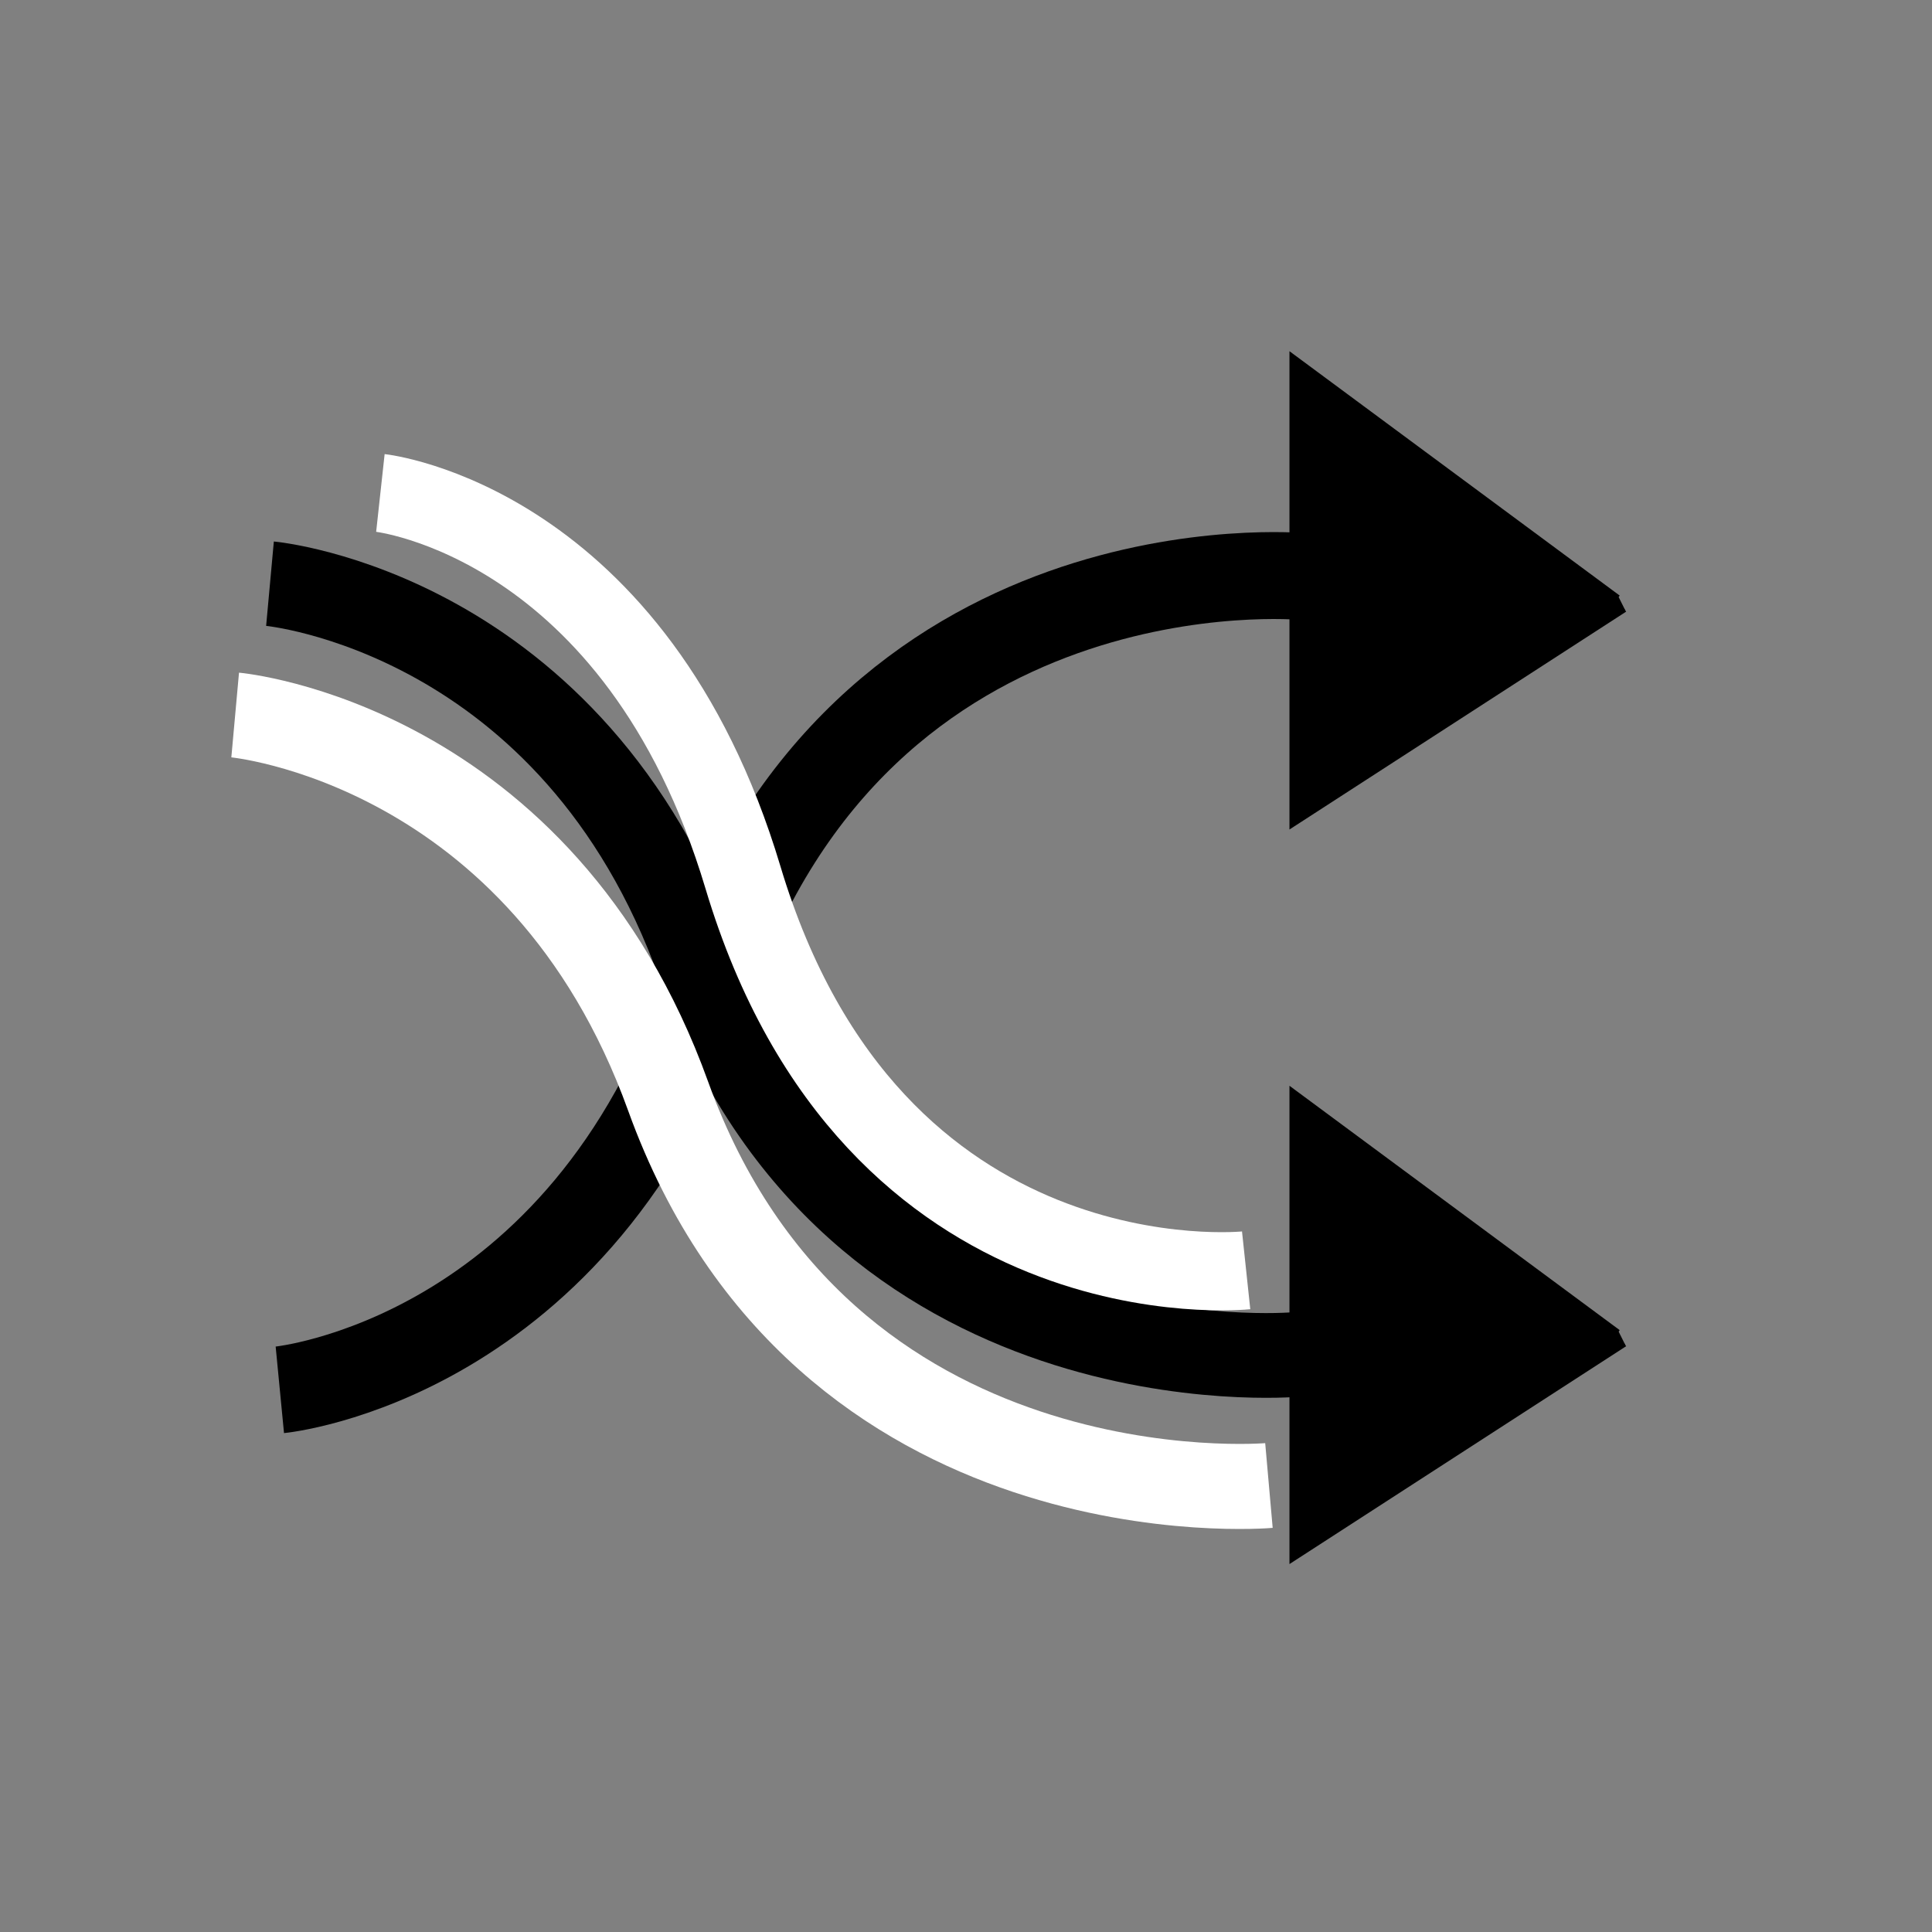 <?xml version="1.0" encoding="UTF-8" standalone="no"?>
<svg
   xmlns:dc="http://purl.org/dc/elements/1.1/"
   xmlns:cc="http://creativecommons.org/ns#"
   xmlns:rdf="http://www.w3.org/1999/02/22-rdf-syntax-ns#"
   xmlns:svg="http://www.w3.org/2000/svg"
   xmlns="http://www.w3.org/2000/svg"
   xmlns:xlink="http://www.w3.org/1999/xlink"
   xmlns:sodipodi="http://sodipodi.sourceforge.net/DTD/sodipodi-0.dtd"
   xmlns:inkscape="http://www.inkscape.org/namespaces/inkscape"
   contentScriptType="text/ecmascript"
   width="400"
   zoomAndPan="magnify"
   contentStyleType="text/css"
   height="400"
   viewBox="0 0 400.0 400.0"
   preserveAspectRatio="xMidYMid meet"
   version="1.0"
   id="svg2079"
   sodipodi:version="0.32"
   inkscape:version="0.46"
   sodipodi:docname="icon-shuffle.svg"
   sodipodi:docbase="C:\home\ivaldo-skin\trunk-pink\src\theme\svg\biblioteca\Toolbar"
   inkscape:output_extension="org.inkscape.output.svg.inkscape">
  <rect x="0" y="0" width="400.0" height="400.0" fill="#808080" stroke="none"/>
  <sodipodi:namedview
     inkscape:window-height="726"
     inkscape:window-width="953"
     inkscape:pageshadow="2"
     inkscape:pageopacity="0.0"
     guidetolerance="10.0"
     gridtolerance="10.0"
     objecttolerance="10.0"
     borderopacity="1.0"
     bordercolor="#666666"
     pagecolor="#ffffff"
     id="base"
     inkscape:zoom="0.55232645"
     inkscape:cx="-121.57764"
     inkscape:cy="194.16133"
     inkscape:window-x="185"
     inkscape:window-y="25"
     inkscape:current-layer="svg2079"
     showguides="true"
     inkscape:guide-bbox="true"
     showgrid="false" />
  <defs
     id="defs2081">
    <inkscape:perspective
       sodipodi:type="inkscape:persp3d"
       inkscape:vp_x="0 : 200 : 1"
       inkscape:vp_y="0 : 1000 : 0"
       inkscape:vp_z="400 : 200 : 1"
       inkscape:persp3d-origin="200 : 133.33333 : 1"
       id="perspective89" />
    <linearGradient
       id="linearGradient3744">
      <stop
         style="stop-color:white;stop-opacity:1;"
         offset="0"
         id="stop3746" />
      <stop
         id="stop3748"
         offset="0"
         style="stop-color:white;stop-opacity:0.784;" />
      <stop
         style="stop-color:white;stop-opacity:0.309;"
         offset="0.5"
         id="stop3752" />
      <stop
         style="stop-color:white;stop-opacity:0;"
         offset="1"
         id="stop3750" />
    </linearGradient>
    <linearGradient
       id="linearGradient3716">
      <stop
         style="stop-color:#ed1ee6;stop-opacity:1"
         offset="0"
         id="stop3718" />
      <stop
         style="stop-color:#a1a1a1;stop-opacity:0;"
         offset="1"
         id="stop3720" />
    </linearGradient>
    <linearGradient
       id="linearGradient6119">
      <stop
         style="stop-color:lime;stop-opacity:1;"
         offset="0"
         id="stop6121" />
      <stop
         id="stop6123"
         offset="0.464"
         style="stop-color:white;stop-opacity:1;" />
      <stop
         style="stop-color:black;stop-opacity:1;"
         offset="1"
         id="stop6125" />
    </linearGradient>
    <linearGradient
       id="linearGradient6065">
      <stop
         style="stop-color:fuchsia;stop-opacity:0;"
         offset="0"
         id="stop6067" />
      <stop
         id="stop6075"
         offset="0"
         style="stop-color:#ff7fff;stop-opacity:0;" />
      <stop
         id="stop6069"
         offset="0.696"
         style="stop-color:white;stop-opacity:0;" />
      <stop
         style="stop-color:#7fff7f;stop-opacity:0;"
         offset="0.696"
         id="stop6073" />
      <stop
         style="stop-color:lime;stop-opacity:0;"
         offset="1"
         id="stop6071" />
    </linearGradient>
    <linearGradient
       id="linearGradient5993">
      <stop
         id="stop5995"
         offset="0"
         style="stop-color:white;stop-opacity:1;" />
      <stop
         style="stop-color:white;stop-opacity:0.749;"
         offset="0.43"
         id="stop3742" />
      <stop
         id="stop3065"
         offset="0.684"
         style="stop-color:white;stop-opacity:0.918;" />
      <stop
         id="stop5997"
         offset="1"
         style="stop-color:white;stop-opacity:0;" />
    </linearGradient>
    <linearGradient
       id="linearGradient5887">
      <stop
         id="stop5889"
         offset="0"
         style="stop-color:white;stop-opacity:1;" />
      <stop
         id="stop5891"
         offset="1"
         style="stop-color:#ff8080;stop-opacity:0;" />
    </linearGradient>
    <linearGradient
       id="linearGradient2805">
      <stop
         style="stop-color:white;stop-opacity:1;"
         offset="0"
         id="stop2807" />
      <stop
         id="stop5935"
         offset="0.25"
         style="stop-color:white;stop-opacity:0.722;" />
      <stop
         id="stop5927"
         offset="0.5"
         style="stop-color:white;stop-opacity:0.495;" />
      <stop
         style="stop-color:white;stop-opacity:0.435;"
         offset="0"
         id="stop5933" />
      <stop
         style="stop-color:white;stop-opacity:0.598;"
         offset="0.625"
         id="stop5931" />
      <stop
         style="stop-color:white;stop-opacity:0.247;"
         offset="0.92"
         id="stop5929" />
      <stop
         style="stop-color:white;stop-opacity:0;"
         offset="1"
         id="stop2809" />
    </linearGradient>
    <linearGradient
       id="linearGradient2779">
      <stop
         style="stop-color:black;stop-opacity:1;"
         offset="0"
         id="stop2781" />
      <stop
         style="stop-color:black;stop-opacity:0;"
         offset="1"
         id="stop2783" />
    </linearGradient>
    <linearGradient
       id="linearGradient3312">
      <stop
         style="stop-color:white;stop-opacity:1;"
         offset="0"
         id="stop3322" />
      <stop
         style="stop-color:#c30000;stop-opacity:0;"
         offset="1"
         id="stop3316" />
    </linearGradient>
    <filter
       x="0"
       y="0"
       width="450"
       filterUnits="userSpaceOnUse"
       xlink:type="simple"
       xlink:actuate="onLoad"
       id="MyFilter"
       height="400"
       xlink:show="other">
      <feGaussianBlur
         stdDeviation="14"
         in="SourceAlpha"
         result="blur"
         id="feGaussianBlur2084" />
      <feOffset
         dx="14"
         dy="14"
         in="blur"
         result="offsetBlur"
         id="feOffset2086" />
      <feSpecularLighting
         specularConstant=".2"
         specularExponent="20"
         result="specOut"
         in="blur"
         surfaceScale="5"
         lighting-color="#bbbbbb"
         id="feSpecularLighting2088">
        <fePointLight
           x="-5000"
           y="-10000"
           z="20000"
           id="fePointLight2090" />
      </feSpecularLighting>
      <feComposite
         in2="SourceAlpha"
         operator="in"
         in="specOut"
         result="specOut"
         id="feComposite2092" />
      <feComposite
         result="litPaint"
         in="SourceGraphic"
         k1="0"
         k2="1"
         k3="1"
         k4="0"
         in2="specOut"
         operator="arithmetic"
         id="feComposite2094" />
      <feMerge
         id="feMerge2096">
        <feMergeNode
           in="offsetBlur"
           id="feMergeNode2098" />
        <feMergeNode
           in="litPaint"
           id="feMergeNode2100" />
      </feMerge>
    </filter>
    <radialGradient
       gradientTransform=""
       id="radial0"
       gradientUnits="objectBoundingBox"
       spreadMethod="repeat"
       xlink:show="other"
       xlink:type="simple"
       r="50%"
       cx="50%"
       fx="50%"
       cy="50%"
       fy="50%"
       xlink:actuate="onLoad">
      <stop
         style="stop-color:white;stop-opacity:1;"
         offset="0"
         id="stop2103" />
      <stop
         id="stop3328"
         offset="0"
         style="stop-color:white;stop-opacity:1;" />
      <stop
         style="stop-color:#ff9bff;stop-opacity:1;"
         offset="0.574"
         id="stop6085" />
      <stop
         id="stop6087"
         offset="0.787"
         style="stop-color:#e961e9;stop-opacity:0.66;" />
      <stop
         id="stop3324"
         offset="1"
         style="stop-color:black;stop-opacity:0;" />
    </radialGradient>
    <radialGradient
       gradientTransform=""
       id="radial1"
       gradientUnits="objectBoundingBox"
       spreadMethod="pad"
       xlink:show="other"
       xlink:type="simple"
       r="111%"
       cx="7%"
       fx="111%"
       cy="97%"
       fy="111%"
       xlink:actuate="onLoad">
      <stop
         style="stop-color:black;stop-opacity:0;"
         offset="0"
         id="stop2106" />
      <stop
         id="stop6147"
         offset="0.447"
         style="stop-color:black;stop-opacity:0;" />
      <stop
         style="stop-color:black;stop-opacity:1;"
         offset="0.61"
         id="stop2108" />
    </radialGradient>
    <radialGradient
       inkscape:collect="always"
       xlink:href="#linearGradient5993"
       id="radialGradient5991"
       cx="207.391"
       cy="167.11"
       fx="207.391"
       fy="167.11"
       r="163.203"
       gradientTransform="matrix(1.184,0,0,1.309,-35.031,-39.818)"
       gradientUnits="userSpaceOnUse" />
    <radialGradient
       inkscape:collect="always"
       xlink:href="#linearGradient5993"
       id="radialGradient6009"
       cx="231.082"
       cy="330.921"
       fx="231.082"
       fy="330.921"
       r="81.295"
       gradientTransform="matrix(0.717,-1.089934e-7,1.149603e-7,1.146,65.504,-54.514)"
       gradientUnits="userSpaceOnUse" />
    <radialGradient
       inkscape:collect="always"
       xlink:href="#linearGradient5993"
       id="radialGradient6052"
       cx="205.469"
       cy="162.031"
       fx="205.469"
       fy="162.031"
       r="142.75"
       gradientTransform="matrix(1.172,1.360186e-6,-1.109273e-6,0.952,-40.823,-1.033)"
       gradientUnits="userSpaceOnUse" />
    <radialGradient
       inkscape:collect="always"
       xlink:href="#radial0"
       id="radialGradient6083"
       cx="229.802"
       cy="222.688"
       fx="229.802"
       fy="222.688"
       r="178.593"
       gradientUnits="userSpaceOnUse" />
    <radialGradient
       inkscape:collect="always"
       xlink:href="#linearGradient6119"
       id="radialGradient6097"
       cx="246.445"
       cy="285.419"
       fx="246.445"
       fy="285.419"
       r="97.938"
       gradientUnits="userSpaceOnUse"
       gradientTransform="matrix(0.851,-2.333917e-7,1.040255e-7,0.886,36.705,32.487)" />
    <radialGradient
       inkscape:collect="always"
       xlink:href="#linearGradient6119"
       id="radialGradient6135"
       cx="211.239"
       cy="146.514"
       fx="211.239"
       fy="146.514"
       r="151.068"
       gradientTransform="matrix(1,0,0,0.932,0,9.933)"
       gradientUnits="userSpaceOnUse" />
    <radialGradient
       inkscape:collect="always"
       xlink:href="#radial1"
       id="radialGradient2829"
       cx="165.243"
       cy="177.027"
       fx="165.243"
       fy="177.027"
       r="197.156"
       gradientTransform="matrix(1.852,-2.57467e-3,6.932049e-7,1.941,-142.894,-171.148)"
       gradientUnits="userSpaceOnUse" />
    <linearGradient
       inkscape:collect="always"
       xlink:href="#linearGradient3744"
       id="linearGradient3724"
       x1="206.118"
       y1="385.917"
       x2="206.118"
       y2="6.968"
       gradientUnits="userSpaceOnUse" />
    <linearGradient
       inkscape:collect="always"
       xlink:href="#linearGradient6119"
       id="linearGradient3063"
       x1="184.221"
       y1="129.327"
       x2="184.221"
       y2="262.4"
       gradientUnits="userSpaceOnUse"
       gradientTransform="matrix(-1.51,0,0,1.325,503.956,-57.708)" />
    <linearGradient
       inkscape:collect="always"
       xlink:href="#linearGradient3744"
       id="linearGradient8245"
       x1="193.726"
       y1="103.074"
       x2="193.726"
       y2="248.821"
       gradientUnits="userSpaceOnUse"
       gradientTransform="translate(0,12.674)" />
  </defs>
  <path
     style="fill:none;fill-rule:evenodd;stroke:#000000;stroke-width:18;stroke-linecap:butt;stroke-linejoin:miter;stroke-opacity:1;stroke-miterlimit:4;stroke-dasharray:none"
     d="M 57.937,287.748 C 57.937,287.748 120.534,281.702 146.652,204.463 C 178.338,110.763 269.768,119.369 269.768,119.369"
     id="path2453"
     sodipodi:nodetypes="csc" />
  <path
     sodipodi:nodetypes="csc"
     id="path3225"
     d="M 55.898,120.846 C 55.898,120.846 118.63,126.576 144.805,199.783 C 176.558,288.592 268.186,280.436 268.186,280.436"
     style="fill:none;fill-rule:evenodd;stroke:#000000;stroke-width:17.543;stroke-linecap:butt;stroke-linejoin:miter;stroke-miterlimit:4;stroke-dasharray:none;stroke-opacity:1" />
  <path
     style="fill:none;fill-rule:evenodd;stroke:#ffffff;stroke-width:17.611;stroke-linecap:butt;stroke-linejoin:miter;stroke-miterlimit:4;stroke-dasharray:none;stroke-opacity:1"
     d="M 48.69,148.037 C 48.69,148.037 111.937,153.765 138.326,226.941 C 170.341,315.713 262.72,307.559 262.72,307.559"
     id="path3227"
     sodipodi:nodetypes="csc" />
  <path
     style="fill:#000000;fill-opacity:1;fill-rule:evenodd;stroke:#000000;stroke-width:0.749px;stroke-linecap:butt;stroke-linejoin:miter;stroke-opacity:1"
     d="M 335.119,123.608 L 267.344,73.455 L 267.344,171.051 L 336.474,126.319"
     id="path3228" />
  <path
     id="path2452"
     d="M 335.119,275.692 L 267.344,225.539 L 267.344,323.135 L 336.474,278.403"
     style="fill:#000000;fill-opacity:1;fill-rule:evenodd;stroke:#000000;stroke-width:0.749px;stroke-linecap:butt;stroke-linejoin:miter;stroke-opacity:1" />
  <path
     sodipodi:nodetypes="csc"
     id="path3229"
     d="M 78.757,102.063 C 78.757,102.063 131.724,107.842 153.825,181.669 C 180.635,271.232 258,263.006 258,263.006"
     style="fill:none;fill-rule:evenodd;stroke:#ffffff;stroke-width:16.188;stroke-linecap:butt;stroke-linejoin:miter;stroke-miterlimit:4;stroke-dasharray:none;stroke-opacity:1" />
</svg>
